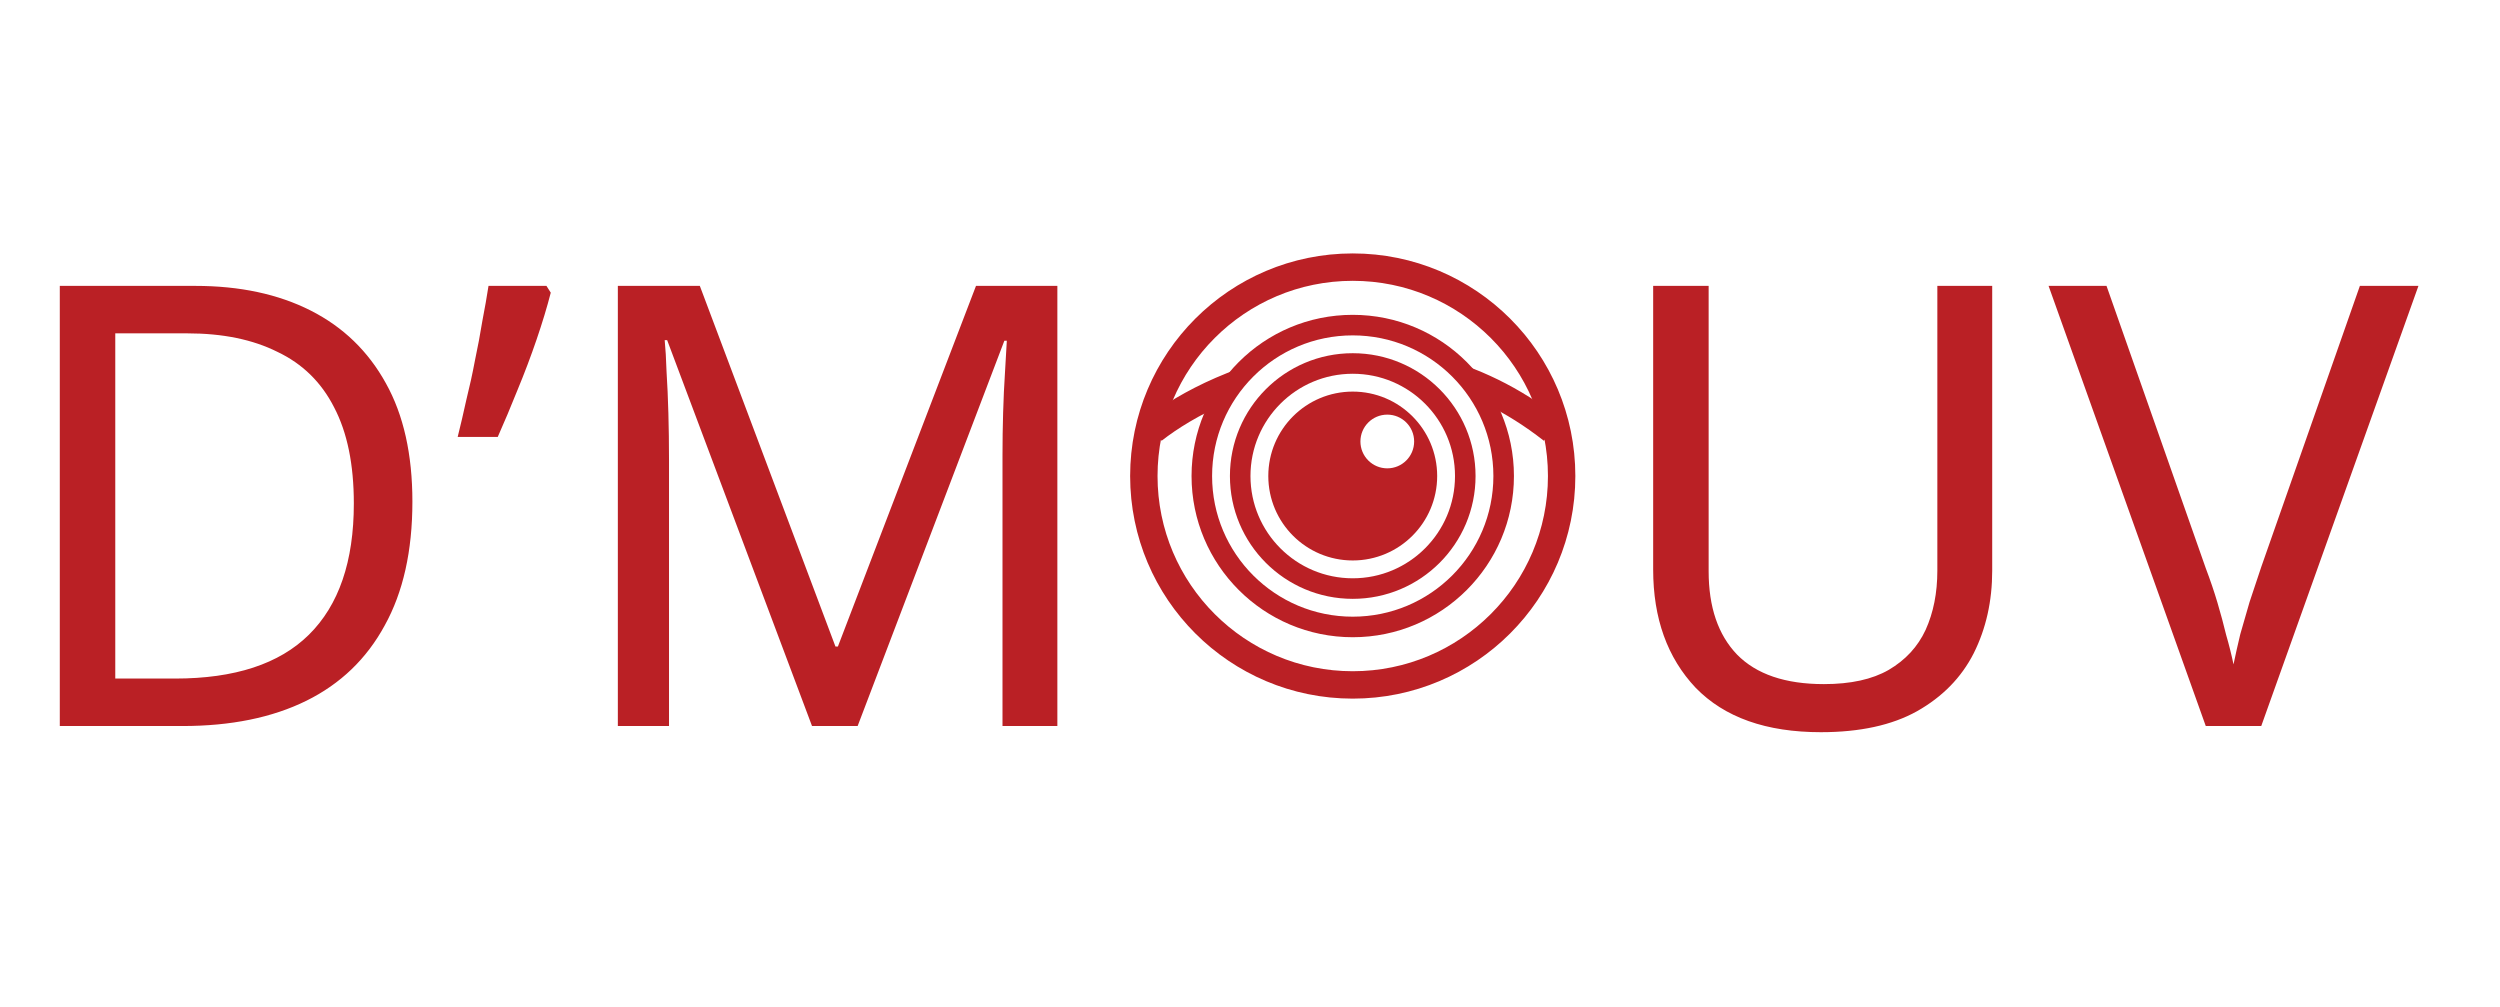 <svg width="365" height="147" viewBox="0 0 365 147" fill="none" xmlns="http://www.w3.org/2000/svg">
<g filter="url(#filter0_d_10_349)">
<path d="M60.21 69.24C60.21 76.44 58.86 82.47 56.16 87.33C53.52 92.19 49.71 95.85 44.73 98.31C39.75 100.77 33.72 102 26.64 102H8.73V37.74H28.53C35.01 37.74 40.62 38.94 45.36 41.34C50.1 43.74 53.76 47.28 56.34 51.96C58.92 56.58 60.21 62.34 60.21 69.24ZM51.66 69.51C51.66 63.81 50.7 59.13 48.78 55.47C46.92 51.81 44.16 49.11 40.5 47.37C36.9 45.57 32.52 44.67 27.36 44.67H16.83V95.07H25.56C34.26 95.07 40.77 92.94 45.09 88.68C49.47 84.36 51.66 77.97 51.66 69.51ZM80.412 38.73C79.872 40.83 79.182 43.11 78.342 45.57C77.502 48.03 76.572 50.49 75.552 52.95C74.592 55.35 73.632 57.63 72.672 59.79H66.822C67.242 58.11 67.662 56.31 68.082 54.39C68.562 52.47 68.982 50.55 69.342 48.63C69.762 46.65 70.122 44.73 70.422 42.87C70.782 41.01 71.082 39.3 71.322 37.74H79.782L80.412 38.73ZM118.555 102L97.405 45.66H97.045C97.165 46.86 97.255 48.39 97.315 50.25C97.435 52.11 97.525 54.15 97.585 56.37C97.645 58.53 97.675 60.75 97.675 63.03V102H90.205V37.74H102.175L121.975 90.39H122.335L142.495 37.74H154.375V102H146.365V62.49C146.365 60.39 146.395 58.32 146.455 56.28C146.515 54.18 146.605 52.23 146.725 50.43C146.845 48.57 146.935 47.01 146.995 45.75H146.635L125.215 102H118.555ZM290.862 79.32C290.862 83.76 289.962 87.78 288.162 91.38C286.362 94.92 283.602 97.74 279.882 99.84C276.222 101.88 271.542 102.9 265.842 102.9C257.862 102.9 251.772 100.74 247.572 96.42C243.432 92.04 241.362 86.28 241.362 79.14V37.74H249.462V79.41C249.462 84.63 250.842 88.68 253.602 91.56C256.422 94.44 260.652 95.88 266.292 95.88C270.192 95.88 273.342 95.19 275.742 93.81C278.202 92.37 280.002 90.42 281.142 87.96C282.282 85.44 282.852 82.56 282.852 79.32V37.74H290.862V79.32ZM353.092 37.74L330.142 102H322.042L299.092 37.74H307.552L322.042 78.96C322.702 80.7 323.272 82.38 323.752 84C324.232 85.62 324.652 87.18 325.012 88.68C325.432 90.12 325.792 91.56 326.092 93C326.392 91.56 326.722 90.09 327.082 88.59C327.502 87.09 327.952 85.53 328.432 83.91C328.972 82.29 329.542 80.58 330.142 78.78L344.542 37.74H353.092Z" fill="#BA2025"/>
</g>
<path d="M168.362 62.776C178.075 55.165 203.328 44.509 226.638 62.776" stroke="#BA2025" stroke-width="4"/>
<path d="M197.5 39C214.345 39 228 52.655 228 69.5C228 86.345 214.345 100 197.5 100C180.655 100 167 86.345 167 69.5C167 52.655 180.655 39 197.5 39Z" stroke="#BA2025" stroke-width="4"/>
<path d="M197.5 47.466C209.669 47.466 219.535 57.331 219.535 69.5C219.535 81.669 209.669 91.535 197.5 91.535C185.331 91.535 175.466 81.669 175.466 69.5C175.466 57.331 185.331 47.466 197.5 47.466Z" fill="white" stroke="#BA2025" stroke-width="3"/>
<path d="M197.5 53.069C206.574 53.069 213.931 60.425 213.931 69.499C213.931 78.574 206.574 85.931 197.5 85.931C188.425 85.931 181.069 78.574 181.069 69.499C181.069 60.425 188.425 53.069 197.5 53.069Z" fill="white" stroke="#BA2025" stroke-width="3"/>
<path d="M197.5 58.673C203.479 58.673 208.328 63.52 208.328 69.5C208.328 75.48 203.48 80.328 197.5 80.328C191.52 80.328 186.672 75.48 186.672 69.5C186.673 63.52 191.52 58.673 197.5 58.673Z" fill="#BA2025" stroke="#BA2025" stroke-width="3"/>
<ellipse cx="202.543" cy="64.457" rx="3.922" ry="3.922" fill="white"/>
<defs>
<filter id="filter0_d_10_349" x="4.73" y="37.74" width="352.362" height="73.16" filterUnits="userSpaceOnUse" color-interpolation-filters="sRGB">
<feFlood flood-opacity="0" result="BackgroundImageFix"/>
<feColorMatrix in="SourceAlpha" type="matrix" values="0 0 0 0 0 0 0 0 0 0 0 0 0 0 0 0 0 0 127 0" result="hardAlpha"/>
<feOffset dy="4"/>
<feGaussianBlur stdDeviation="2"/>
<feComposite in2="hardAlpha" operator="out"/>
<feColorMatrix type="matrix" values="0 0 0 0 0 0 0 0 0 0 0 0 0 0 0 0 0 0 0.25 0"/>
<feBlend mode="normal" in2="BackgroundImageFix" result="effect1_dropShadow_10_349"/>
<feBlend mode="normal" in="SourceGraphic" in2="effect1_dropShadow_10_349" result="shape"/>
</filter>
</defs>
</svg>

